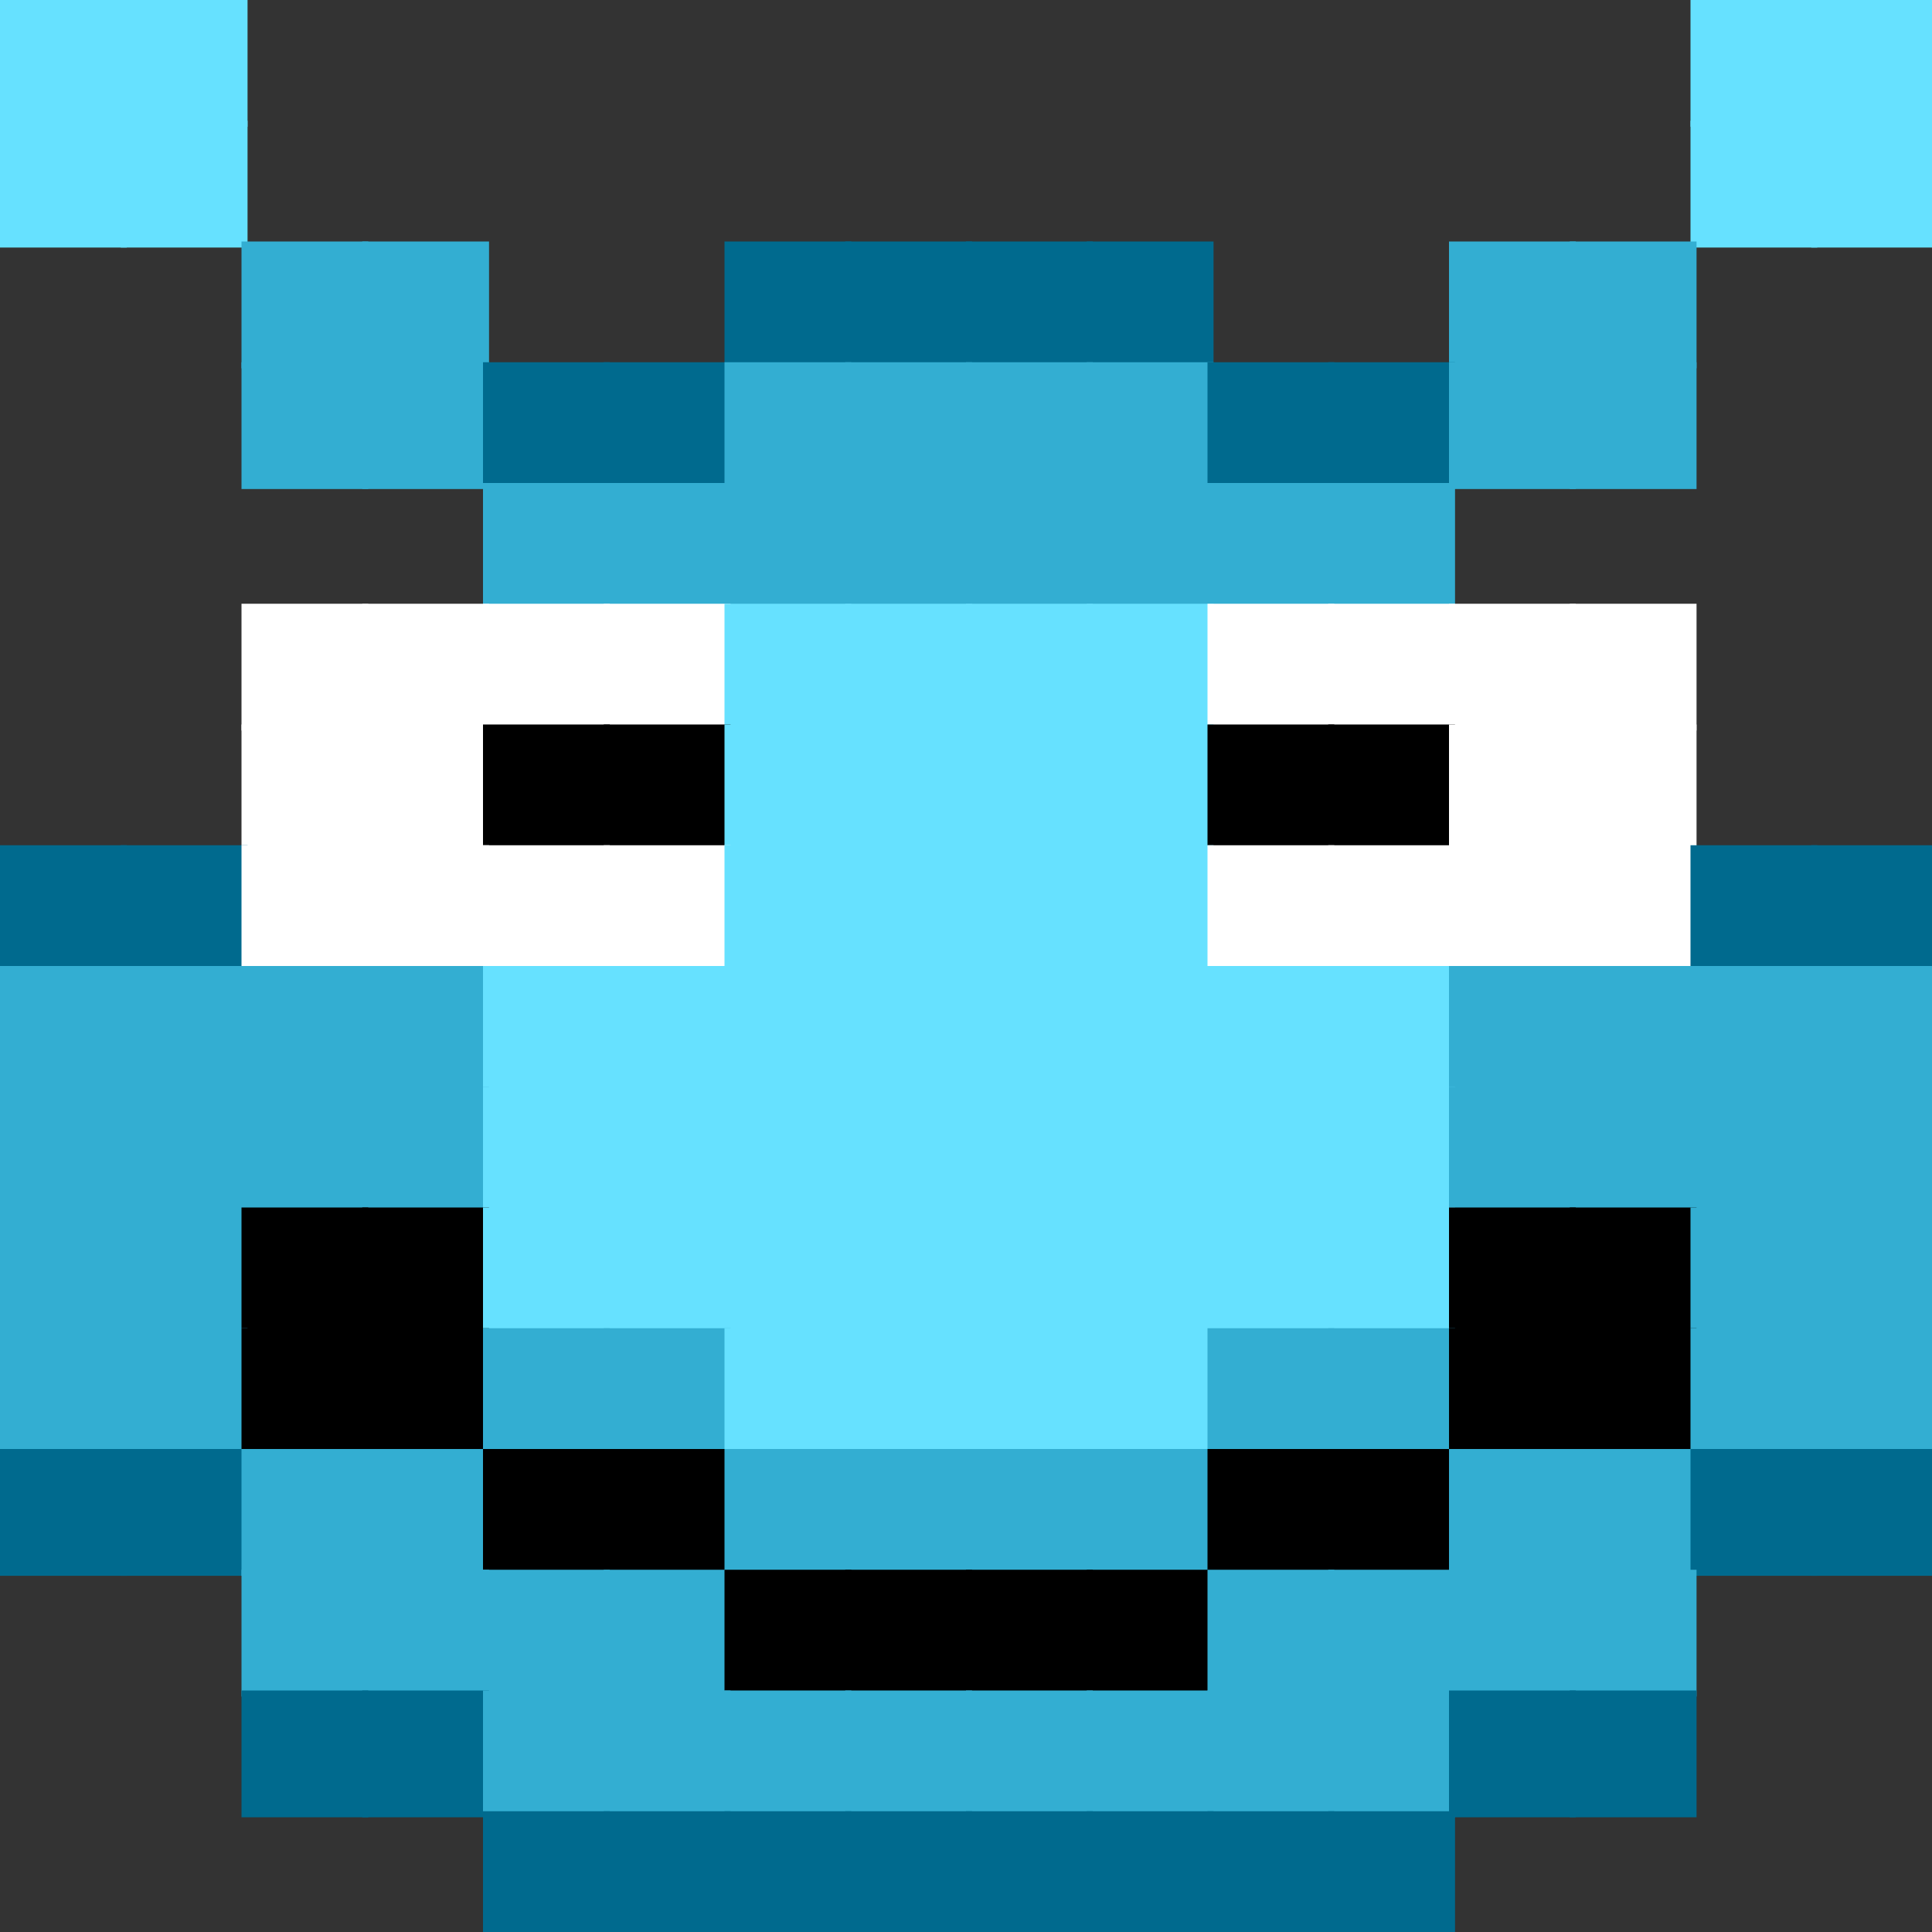 <?xml version="1.0" encoding="utf-8" ?>
<svg shape-rendering="optimizeSpeed" baseProfile="full" height="320px" version="1.1" width="320px" xmlns="http://www.w3.org/2000/svg" xmlns:ev="http://www.w3.org/2001/xml-events" xmlns:xlink="http://www.w3.org/1999/xlink"><rect width="100%" height="100%" fill="#333333" stroke="none"/><defs /><rect fill="rgb(102,225,255)" height="21px" width="21px" x="0px" y="0px" /><rect fill="rgb(102,225,255)" height="21px" width="21px" x="20px" y="0px" /><rect fill="rgb(102,225,255)" height="21px" width="21px" x="280px" y="0px" /><rect fill="rgb(102,225,255)" height="21px" width="21px" x="300px" y="0px" /><rect fill="rgb(102,225,255)" height="21px" width="21px" x="0px" y="20px" /><rect fill="rgb(102,225,255)" height="21px" width="21px" x="20px" y="20px" /><rect fill="rgb(102,225,255)" height="21px" width="21px" x="280px" y="20px" /><rect fill="rgb(102,225,255)" height="21px" width="21px" x="300px" y="20px" /><rect fill="rgb(51,174,210)" height="21px" width="21px" x="40px" y="40px" /><rect fill="rgb(51,174,210)" height="21px" width="21px" x="60px" y="40px" /><rect fill="rgb(0,106,142)" height="21px" width="21px" x="120px" y="40px" /><rect fill="rgb(0,106,142)" height="21px" width="21px" x="140px" y="40px" /><rect fill="rgb(0,106,142)" height="21px" width="21px" x="160px" y="40px" /><rect fill="rgb(0,106,142)" height="21px" width="21px" x="180px" y="40px" /><rect fill="rgb(51,174,210)" height="21px" width="21px" x="240px" y="40px" /><rect fill="rgb(51,174,210)" height="21px" width="21px" x="260px" y="40px" /><rect fill="rgb(51,174,210)" height="21px" width="21px" x="40px" y="60px" /><rect fill="rgb(51,174,210)" height="21px" width="21px" x="60px" y="60px" /><rect fill="rgb(0,106,142)" height="21px" width="21px" x="80px" y="60px" /><rect fill="rgb(0,106,142)" height="21px" width="21px" x="100px" y="60px" /><rect fill="rgb(51,174,210)" height="21px" width="21px" x="120px" y="60px" /><rect fill="rgb(51,174,210)" height="21px" width="21px" x="140px" y="60px" /><rect fill="rgb(51,174,210)" height="21px" width="21px" x="160px" y="60px" /><rect fill="rgb(51,174,210)" height="21px" width="21px" x="180px" y="60px" /><rect fill="rgb(0,106,142)" height="21px" width="21px" x="200px" y="60px" /><rect fill="rgb(0,106,142)" height="21px" width="21px" x="220px" y="60px" /><rect fill="rgb(51,174,210)" height="21px" width="21px" x="240px" y="60px" /><rect fill="rgb(51,174,210)" height="21px" width="21px" x="260px" y="60px" /><rect fill="rgb(51,174,210)" height="21px" width="21px" x="80px" y="80px" /><rect fill="rgb(51,174,210)" height="21px" width="21px" x="100px" y="80px" /><rect fill="rgb(51,174,210)" height="21px" width="21px" x="120px" y="80px" /><rect fill="rgb(51,174,210)" height="21px" width="21px" x="140px" y="80px" /><rect fill="rgb(51,174,210)" height="21px" width="21px" x="160px" y="80px" /><rect fill="rgb(51,174,210)" height="21px" width="21px" x="180px" y="80px" /><rect fill="rgb(51,174,210)" height="21px" width="21px" x="200px" y="80px" /><rect fill="rgb(51,174,210)" height="21px" width="21px" x="220px" y="80px" /><rect fill="rgb(255,255,255)" height="21px" width="21px" x="40px" y="100px" /><rect fill="rgb(255,255,255)" height="21px" width="21px" x="60px" y="100px" /><rect fill="rgb(255,255,255)" height="21px" width="21px" x="80px" y="100px" /><rect fill="rgb(255,255,255)" height="21px" width="21px" x="100px" y="100px" /><rect fill="rgb(102,225,255)" height="21px" width="21px" x="120px" y="100px" /><rect fill="rgb(102,225,255)" height="21px" width="21px" x="140px" y="100px" /><rect fill="rgb(102,225,255)" height="21px" width="21px" x="160px" y="100px" /><rect fill="rgb(102,225,255)" height="21px" width="21px" x="180px" y="100px" /><rect fill="rgb(255,255,255)" height="21px" width="21px" x="200px" y="100px" /><rect fill="rgb(255,255,255)" height="21px" width="21px" x="220px" y="100px" /><rect fill="rgb(255,255,255)" height="21px" width="21px" x="240px" y="100px" /><rect fill="rgb(255,255,255)" height="21px" width="21px" x="260px" y="100px" /><rect fill="rgb(255,255,255)" height="21px" width="21px" x="40px" y="120px" /><rect fill="rgb(255,255,255)" height="21px" width="21px" x="60px" y="120px" /><rect fill="rgb(0,0,0)" height="21px" width="21px" x="80px" y="120px" /><rect fill="rgb(0,0,0)" height="21px" width="21px" x="100px" y="120px" /><rect fill="rgb(102,225,255)" height="21px" width="21px" x="120px" y="120px" /><rect fill="rgb(102,225,255)" height="21px" width="21px" x="140px" y="120px" /><rect fill="rgb(102,225,255)" height="21px" width="21px" x="160px" y="120px" /><rect fill="rgb(102,225,255)" height="21px" width="21px" x="180px" y="120px" /><rect fill="rgb(0,0,0)" height="21px" width="21px" x="200px" y="120px" /><rect fill="rgb(0,0,0)" height="21px" width="21px" x="220px" y="120px" /><rect fill="rgb(255,255,255)" height="21px" width="21px" x="240px" y="120px" /><rect fill="rgb(255,255,255)" height="21px" width="21px" x="260px" y="120px" /><rect fill="rgb(0,106,142)" height="21px" width="21px" x="0px" y="140px" /><rect fill="rgb(0,106,142)" height="21px" width="21px" x="20px" y="140px" /><rect fill="rgb(255,255,255)" height="21px" width="21px" x="40px" y="140px" /><rect fill="rgb(255,255,255)" height="21px" width="21px" x="60px" y="140px" /><rect fill="rgb(255,255,255)" height="21px" width="21px" x="80px" y="140px" /><rect fill="rgb(255,255,255)" height="21px" width="21px" x="100px" y="140px" /><rect fill="rgb(102,225,255)" height="21px" width="21px" x="120px" y="140px" /><rect fill="rgb(102,225,255)" height="21px" width="21px" x="140px" y="140px" /><rect fill="rgb(102,225,255)" height="21px" width="21px" x="160px" y="140px" /><rect fill="rgb(102,225,255)" height="21px" width="21px" x="180px" y="140px" /><rect fill="rgb(255,255,255)" height="21px" width="21px" x="200px" y="140px" /><rect fill="rgb(255,255,255)" height="21px" width="21px" x="220px" y="140px" /><rect fill="rgb(255,255,255)" height="21px" width="21px" x="240px" y="140px" /><rect fill="rgb(255,255,255)" height="21px" width="21px" x="260px" y="140px" /><rect fill="rgb(0,106,142)" height="21px" width="21px" x="280px" y="140px" /><rect fill="rgb(0,106,142)" height="21px" width="21px" x="300px" y="140px" /><rect fill="rgb(51,174,210)" height="21px" width="21px" x="0px" y="160px" /><rect fill="rgb(51,174,210)" height="21px" width="21px" x="20px" y="160px" /><rect fill="rgb(51,174,210)" height="21px" width="21px" x="40px" y="160px" /><rect fill="rgb(51,174,210)" height="21px" width="21px" x="60px" y="160px" /><rect fill="rgb(102,225,255)" height="21px" width="21px" x="80px" y="160px" /><rect fill="rgb(102,225,255)" height="21px" width="21px" x="100px" y="160px" /><rect fill="rgb(102,225,255)" height="21px" width="21px" x="120px" y="160px" /><rect fill="rgb(102,225,255)" height="21px" width="21px" x="140px" y="160px" /><rect fill="rgb(102,225,255)" height="21px" width="21px" x="160px" y="160px" /><rect fill="rgb(102,225,255)" height="21px" width="21px" x="180px" y="160px" /><rect fill="rgb(102,225,255)" height="21px" width="21px" x="200px" y="160px" /><rect fill="rgb(102,225,255)" height="21px" width="21px" x="220px" y="160px" /><rect fill="rgb(51,174,210)" height="21px" width="21px" x="240px" y="160px" /><rect fill="rgb(51,174,210)" height="21px" width="21px" x="260px" y="160px" /><rect fill="rgb(51,174,210)" height="21px" width="21px" x="280px" y="160px" /><rect fill="rgb(51,174,210)" height="21px" width="21px" x="300px" y="160px" /><rect fill="rgb(51,174,210)" height="21px" width="21px" x="0px" y="180px" /><rect fill="rgb(51,174,210)" height="21px" width="21px" x="20px" y="180px" /><rect fill="rgb(51,174,210)" height="21px" width="21px" x="40px" y="180px" /><rect fill="rgb(51,174,210)" height="21px" width="21px" x="60px" y="180px" /><rect fill="rgb(102,225,255)" height="21px" width="21px" x="80px" y="180px" /><rect fill="rgb(102,225,255)" height="21px" width="21px" x="100px" y="180px" /><rect fill="rgb(102,225,255)" height="21px" width="21px" x="120px" y="180px" /><rect fill="rgb(102,225,255)" height="21px" width="21px" x="140px" y="180px" /><rect fill="rgb(102,225,255)" height="21px" width="21px" x="160px" y="180px" /><rect fill="rgb(102,225,255)" height="21px" width="21px" x="180px" y="180px" /><rect fill="rgb(102,225,255)" height="21px" width="21px" x="200px" y="180px" /><rect fill="rgb(102,225,255)" height="21px" width="21px" x="220px" y="180px" /><rect fill="rgb(51,174,210)" height="21px" width="21px" x="240px" y="180px" /><rect fill="rgb(51,174,210)" height="21px" width="21px" x="260px" y="180px" /><rect fill="rgb(51,174,210)" height="21px" width="21px" x="280px" y="180px" /><rect fill="rgb(51,174,210)" height="21px" width="21px" x="300px" y="180px" /><rect fill="rgb(51,174,210)" height="21px" width="21px" x="0px" y="200px" /><rect fill="rgb(51,174,210)" height="21px" width="21px" x="20px" y="200px" /><rect fill="rgb(0,0,0)" height="21px" width="21px" x="40px" y="200px" /><rect fill="rgb(0,0,0)" height="21px" width="21px" x="60px" y="200px" /><rect fill="rgb(102,225,255)" height="21px" width="21px" x="80px" y="200px" /><rect fill="rgb(102,225,255)" height="21px" width="21px" x="100px" y="200px" /><rect fill="rgb(102,225,255)" height="21px" width="21px" x="120px" y="200px" /><rect fill="rgb(102,225,255)" height="21px" width="21px" x="140px" y="200px" /><rect fill="rgb(102,225,255)" height="21px" width="21px" x="160px" y="200px" /><rect fill="rgb(102,225,255)" height="21px" width="21px" x="180px" y="200px" /><rect fill="rgb(102,225,255)" height="21px" width="21px" x="200px" y="200px" /><rect fill="rgb(102,225,255)" height="21px" width="21px" x="220px" y="200px" /><rect fill="rgb(0,0,0)" height="21px" width="21px" x="240px" y="200px" /><rect fill="rgb(0,0,0)" height="21px" width="21px" x="260px" y="200px" /><rect fill="rgb(51,174,210)" height="21px" width="21px" x="280px" y="200px" /><rect fill="rgb(51,174,210)" height="21px" width="21px" x="300px" y="200px" /><rect fill="rgb(51,174,210)" height="21px" width="21px" x="0px" y="220px" /><rect fill="rgb(51,174,210)" height="21px" width="21px" x="20px" y="220px" /><rect fill="rgb(0,0,0)" height="21px" width="21px" x="40px" y="220px" /><rect fill="rgb(0,0,0)" height="21px" width="21px" x="60px" y="220px" /><rect fill="rgb(51,174,210)" height="21px" width="21px" x="80px" y="220px" /><rect fill="rgb(51,174,210)" height="21px" width="21px" x="100px" y="220px" /><rect fill="rgb(102,225,255)" height="21px" width="21px" x="120px" y="220px" /><rect fill="rgb(102,225,255)" height="21px" width="21px" x="140px" y="220px" /><rect fill="rgb(102,225,255)" height="21px" width="21px" x="160px" y="220px" /><rect fill="rgb(102,225,255)" height="21px" width="21px" x="180px" y="220px" /><rect fill="rgb(51,174,210)" height="21px" width="21px" x="200px" y="220px" /><rect fill="rgb(51,174,210)" height="21px" width="21px" x="220px" y="220px" /><rect fill="rgb(0,0,0)" height="21px" width="21px" x="240px" y="220px" /><rect fill="rgb(0,0,0)" height="21px" width="21px" x="260px" y="220px" /><rect fill="rgb(51,174,210)" height="21px" width="21px" x="280px" y="220px" /><rect fill="rgb(51,174,210)" height="21px" width="21px" x="300px" y="220px" /><rect fill="rgb(0,106,142)" height="21px" width="21px" x="0px" y="240px" /><rect fill="rgb(0,106,142)" height="21px" width="21px" x="20px" y="240px" /><rect fill="rgb(51,174,210)" height="21px" width="21px" x="40px" y="240px" /><rect fill="rgb(51,174,210)" height="21px" width="21px" x="60px" y="240px" /><rect fill="rgb(0,0,0)" height="21px" width="21px" x="80px" y="240px" /><rect fill="rgb(0,0,0)" height="21px" width="21px" x="100px" y="240px" /><rect fill="rgb(51,174,210)" height="21px" width="21px" x="120px" y="240px" /><rect fill="rgb(51,174,210)" height="21px" width="21px" x="140px" y="240px" /><rect fill="rgb(51,174,210)" height="21px" width="21px" x="160px" y="240px" /><rect fill="rgb(51,174,210)" height="21px" width="21px" x="180px" y="240px" /><rect fill="rgb(0,0,0)" height="21px" width="21px" x="200px" y="240px" /><rect fill="rgb(0,0,0)" height="21px" width="21px" x="220px" y="240px" /><rect fill="rgb(51,174,210)" height="21px" width="21px" x="240px" y="240px" /><rect fill="rgb(51,174,210)" height="21px" width="21px" x="260px" y="240px" /><rect fill="rgb(0,106,142)" height="21px" width="21px" x="280px" y="240px" /><rect fill="rgb(0,106,142)" height="21px" width="21px" x="300px" y="240px" /><rect fill="rgb(51,174,210)" height="21px" width="21px" x="40px" y="260px" /><rect fill="rgb(51,174,210)" height="21px" width="21px" x="60px" y="260px" /><rect fill="rgb(51,174,210)" height="21px" width="21px" x="80px" y="260px" /><rect fill="rgb(51,174,210)" height="21px" width="21px" x="100px" y="260px" /><rect fill="rgb(0,0,0)" height="21px" width="21px" x="120px" y="260px" /><rect fill="rgb(0,0,0)" height="21px" width="21px" x="140px" y="260px" /><rect fill="rgb(0,0,0)" height="21px" width="21px" x="160px" y="260px" /><rect fill="rgb(0,0,0)" height="21px" width="21px" x="180px" y="260px" /><rect fill="rgb(51,174,210)" height="21px" width="21px" x="200px" y="260px" /><rect fill="rgb(51,174,210)" height="21px" width="21px" x="220px" y="260px" /><rect fill="rgb(51,174,210)" height="21px" width="21px" x="240px" y="260px" /><rect fill="rgb(51,174,210)" height="21px" width="21px" x="260px" y="260px" /><rect fill="rgb(0,106,142)" height="21px" width="21px" x="40px" y="280px" /><rect fill="rgb(0,106,142)" height="21px" width="21px" x="60px" y="280px" /><rect fill="rgb(51,174,210)" height="21px" width="21px" x="80px" y="280px" /><rect fill="rgb(51,174,210)" height="21px" width="21px" x="100px" y="280px" /><rect fill="rgb(51,174,210)" height="21px" width="21px" x="120px" y="280px" /><rect fill="rgb(51,174,210)" height="21px" width="21px" x="140px" y="280px" /><rect fill="rgb(51,174,210)" height="21px" width="21px" x="160px" y="280px" /><rect fill="rgb(51,174,210)" height="21px" width="21px" x="180px" y="280px" /><rect fill="rgb(51,174,210)" height="21px" width="21px" x="200px" y="280px" /><rect fill="rgb(51,174,210)" height="21px" width="21px" x="220px" y="280px" /><rect fill="rgb(0,106,142)" height="21px" width="21px" x="240px" y="280px" /><rect fill="rgb(0,106,142)" height="21px" width="21px" x="260px" y="280px" /><rect fill="rgb(0,106,142)" height="21px" width="21px" x="80px" y="300px" /><rect fill="rgb(0,106,142)" height="21px" width="21px" x="100px" y="300px" /><rect fill="rgb(0,106,142)" height="21px" width="21px" x="120px" y="300px" /><rect fill="rgb(0,106,142)" height="21px" width="21px" x="140px" y="300px" /><rect fill="rgb(0,106,142)" height="21px" width="21px" x="160px" y="300px" /><rect fill="rgb(0,106,142)" height="21px" width="21px" x="180px" y="300px" /><rect fill="rgb(0,106,142)" height="21px" width="21px" x="200px" y="300px" /><rect fill="rgb(0,106,142)" height="21px" width="21px" x="220px" y="300px" /></svg>